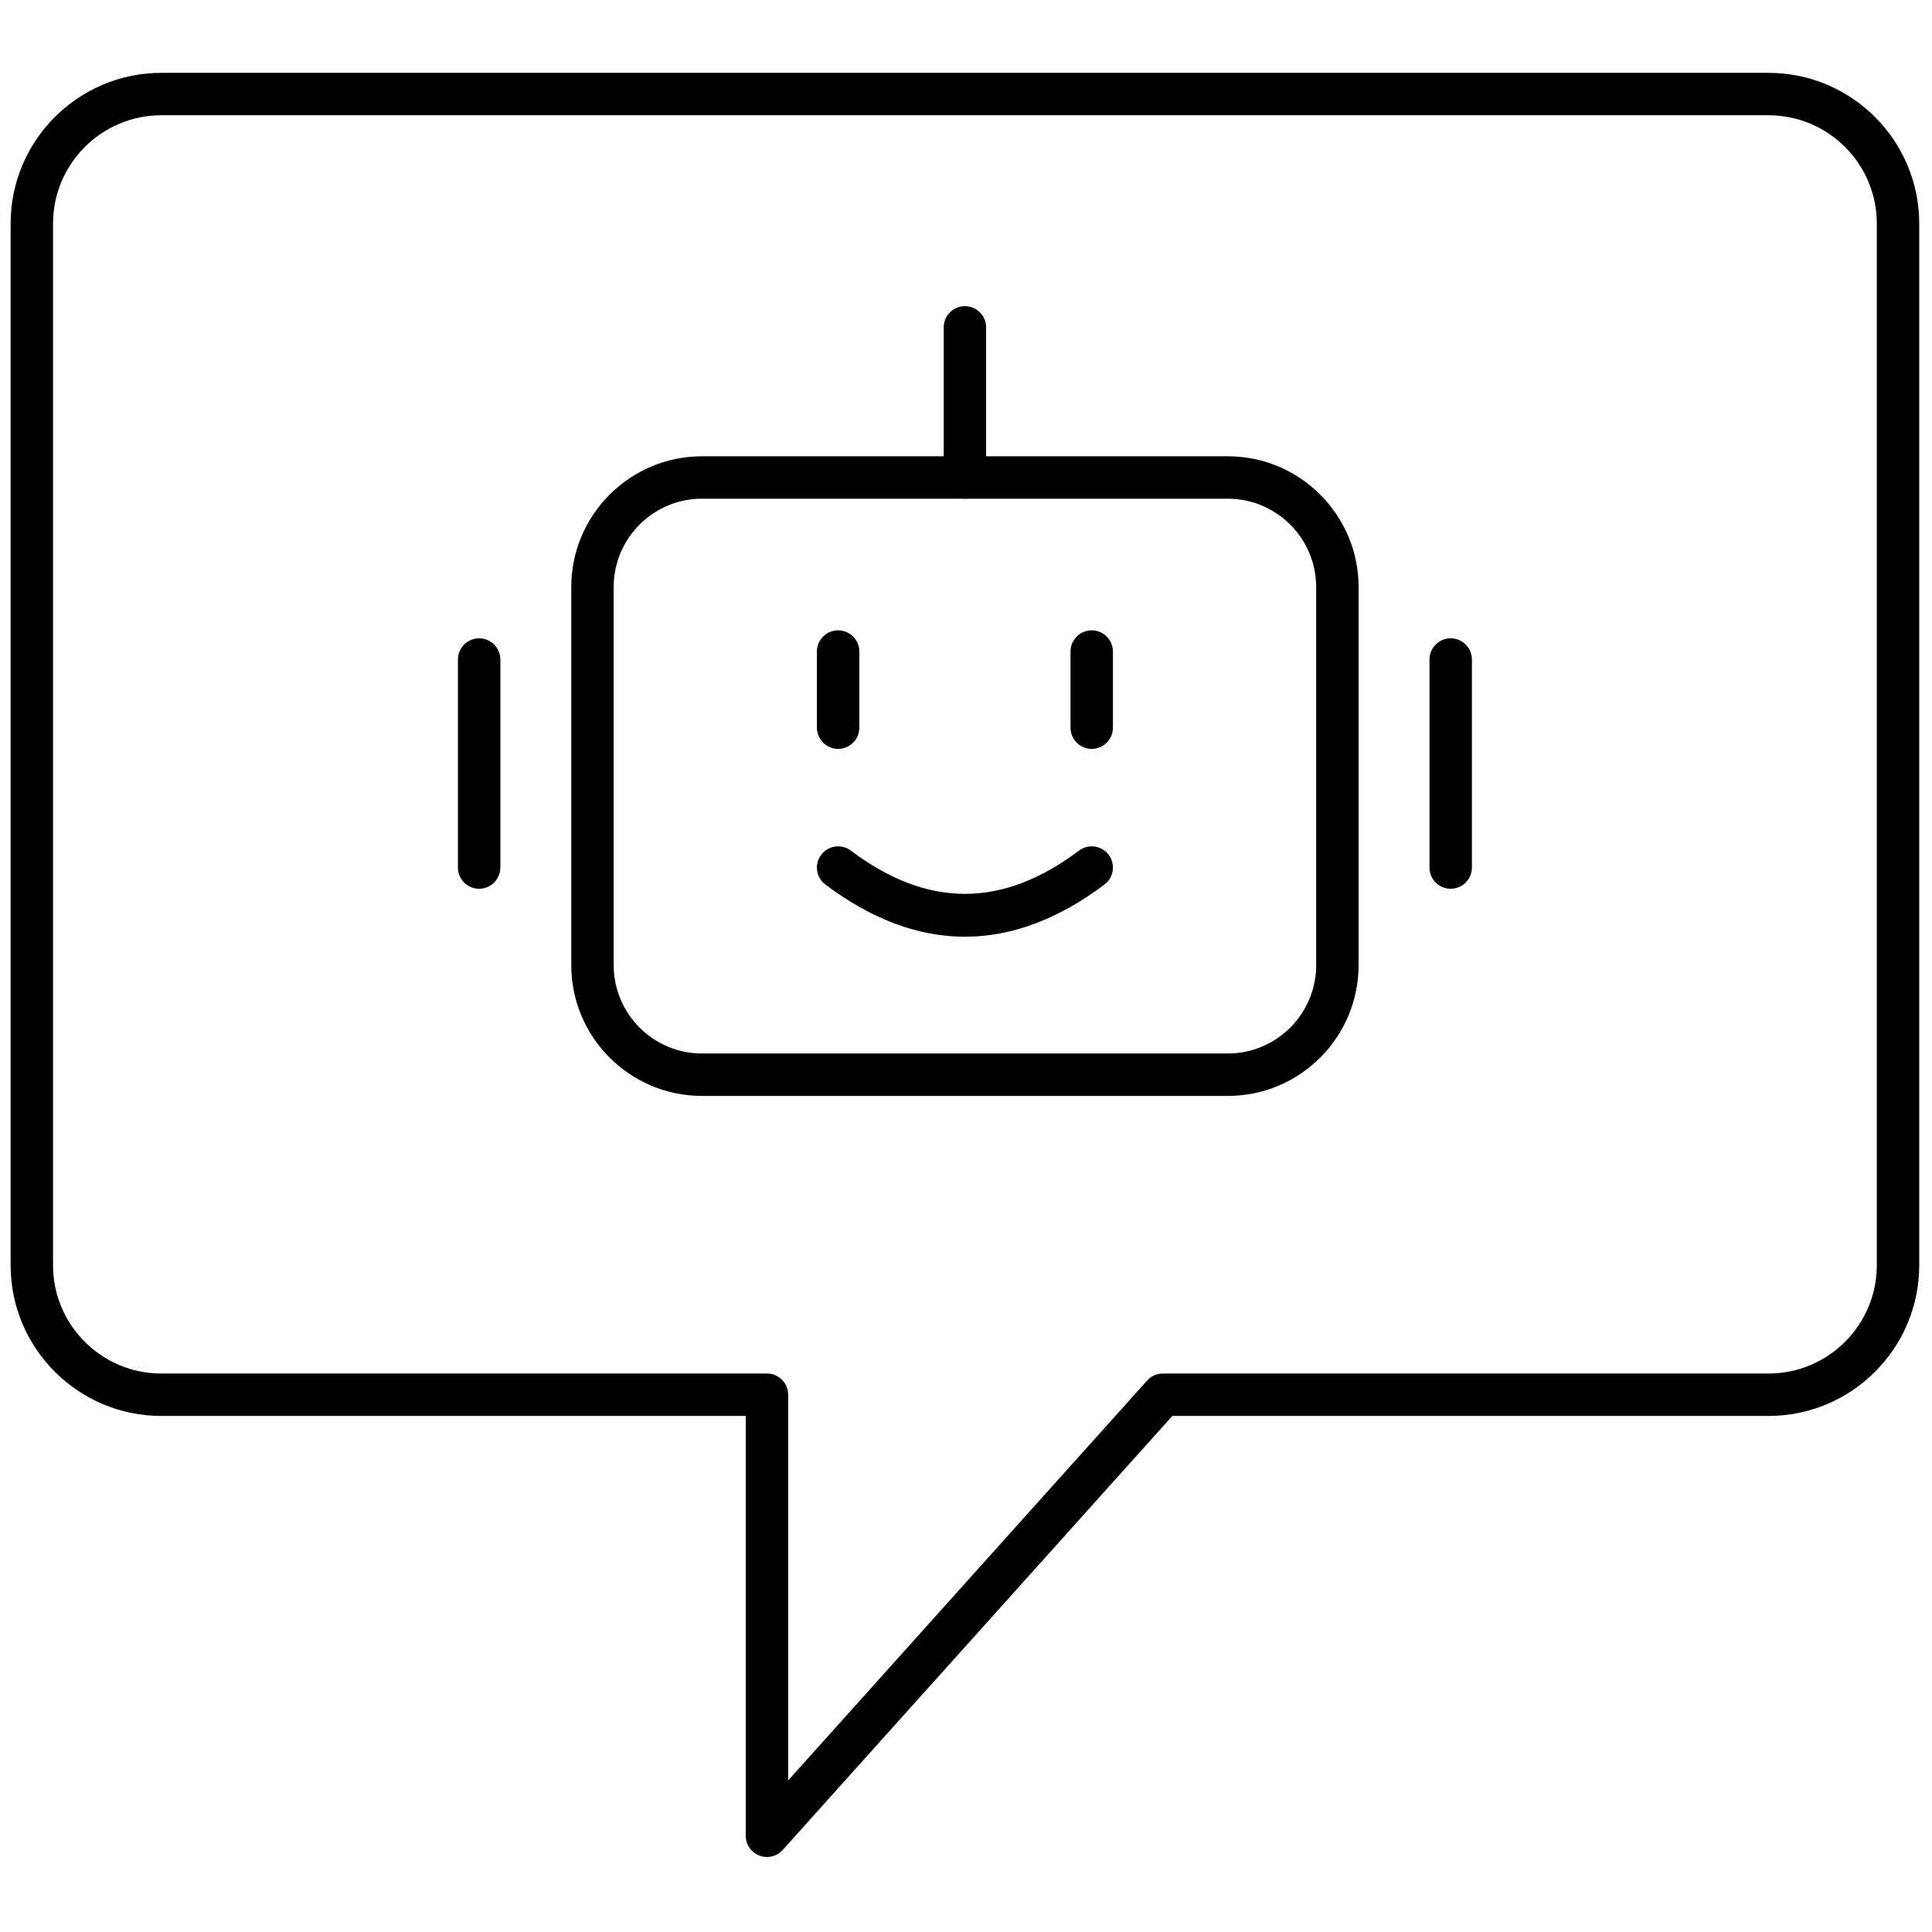 <svg xmlns="http://www.w3.org/2000/svg" xmlns:xlink="http://www.w3.org/1999/xlink" version="1.1" width="256" height="256" viewBox="0 0 256 256" xml:space="preserve">

<defs>
</defs>
<g style="stroke: none; stroke-width: 0; stroke-dasharray: none; stroke-linecap: butt; stroke-linejoin: miter; stroke-miterlimit: 10; fill: none; fill-rule: nonzero; opacity: 1;" transform="translate(1.407 1.407) scale(2.81 2.81)" >
	<path d="M 35.665 87.065 c -0.12 0 -0.241 -0.021 -0.358 -0.066 c -0.387 -0.147 -0.642 -0.52 -0.642 -0.934 V 66.268 H 7.106 C 3.188 66.268 0 63.08 0 59.162 V 10.041 c 0 -3.918 3.188 -7.106 7.106 -7.106 h 75.788 c 3.919 0 7.106 3.188 7.106 7.106 v 49.122 c 0 3.918 -3.188 7.105 -7.106 7.105 H 54.781 L 36.409 86.733 C 36.215 86.949 35.943 87.065 35.665 87.065 z M 7.106 4.935 C 4.291 4.935 2 7.225 2 10.041 v 49.122 c 0 2.815 2.291 5.105 5.106 5.105 h 28.559 c 0.552 0 1 0.447 1 1 v 18.187 L 53.591 64.6 c 0.189 -0.211 0.46 -0.332 0.744 -0.332 h 28.559 c 2.815 0 5.106 -2.29 5.106 -5.105 V 10.041 c 0 -2.815 -2.291 -5.106 -5.106 -5.106 H 7.106 z" style="stroke: none; stroke-width: 1; stroke-dasharray: none; stroke-linecap: butt; stroke-linejoin: miter; stroke-miterlimit: 10; fill: rgb(0,0,0); fill-rule: nonzero; opacity: 1;" transform=" matrix(1 0 0 1 0 0) " stroke-linecap="round" />
	<path d="M 57.396 51.178 H 32.604 c -3.401 0 -6.167 -2.767 -6.167 -6.167 V 27.182 c 0 -3.401 2.767 -6.167 6.167 -6.167 h 24.791 c 3.401 0 6.168 2.767 6.168 6.167 v 17.829 C 63.563 48.411 60.797 51.178 57.396 51.178 z M 32.604 23.014 c -2.298 0 -4.167 1.87 -4.167 4.167 v 17.829 c 0 2.298 1.87 4.167 4.167 4.167 h 24.791 c 2.298 0 4.168 -1.869 4.168 -4.167 V 27.182 c 0 -2.298 -1.87 -4.167 -4.168 -4.167 H 32.604 z" style="stroke: none; stroke-width: 1; stroke-dasharray: none; stroke-linecap: butt; stroke-linejoin: miter; stroke-miterlimit: 10; fill: rgb(0,0,0); fill-rule: nonzero; opacity: 1;" transform=" matrix(1 0 0 1 0 0) " stroke-linecap="round" />
	<path d="M 22.093 41.409 c -0.552 0 -1 -0.448 -1 -1 v -9.81 c 0 -0.552 0.448 -1 1 -1 s 1 0.448 1 1 v 9.81 C 23.093 40.961 22.646 41.409 22.093 41.409 z" style="stroke: none; stroke-width: 1; stroke-dasharray: none; stroke-linecap: butt; stroke-linejoin: miter; stroke-miterlimit: 10; fill: rgb(0,0,0); fill-rule: nonzero; opacity: 1;" transform=" matrix(1 0 0 1 0 0) " stroke-linecap="round" />
	<path d="M 67.907 41.409 c -0.553 0 -1 -0.448 -1 -1 v -9.81 c 0 -0.552 0.447 -1 1 -1 s 1 0.448 1 1 v 9.81 C 68.907 40.961 68.46 41.409 67.907 41.409 z" style="stroke: none; stroke-width: 1; stroke-dasharray: none; stroke-linecap: butt; stroke-linejoin: miter; stroke-miterlimit: 10; fill: rgb(0,0,0); fill-rule: nonzero; opacity: 1;" transform=" matrix(1 0 0 1 0 0) " stroke-linecap="round" />
	<path d="M 39.021 34.813 c -0.552 0 -1 -0.448 -1 -1 v -3.59 c 0 -0.552 0.448 -1 1 -1 s 1 0.448 1 1 v 3.59 C 40.021 34.365 39.573 34.813 39.021 34.813 z" style="stroke: none; stroke-width: 1; stroke-dasharray: none; stroke-linecap: butt; stroke-linejoin: miter; stroke-miterlimit: 10; fill: rgb(0,0,0); fill-rule: nonzero; opacity: 1;" transform=" matrix(1 0 0 1 0 0) " stroke-linecap="round" />
	<path d="M 50.979 34.813 c -0.553 0 -1 -0.448 -1 -1 v -3.59 c 0 -0.552 0.447 -1 1 -1 s 1 0.448 1 1 v 3.59 C 51.979 34.365 51.532 34.813 50.979 34.813 z" style="stroke: none; stroke-width: 1; stroke-dasharray: none; stroke-linecap: butt; stroke-linejoin: miter; stroke-miterlimit: 10; fill: rgb(0,0,0); fill-rule: nonzero; opacity: 1;" transform=" matrix(1 0 0 1 0 0) " stroke-linecap="round" />
	<path d="M 45 43.67 c -2.199 0 -4.397 -0.82 -6.58 -2.461 c -0.442 -0.332 -0.531 -0.958 -0.199 -1.4 c 0.332 -0.441 0.959 -0.531 1.4 -0.199 c 3.62 2.719 7.138 2.72 10.758 0 c 0.442 -0.332 1.067 -0.243 1.4 0.199 c 0.331 0.441 0.242 1.068 -0.199 1.4 C 49.397 42.85 47.198 43.67 45 43.67 z" style="stroke: none; stroke-width: 1; stroke-dasharray: none; stroke-linecap: butt; stroke-linejoin: miter; stroke-miterlimit: 10; fill: rgb(0,0,0); fill-rule: nonzero; opacity: 1;" transform=" matrix(1 0 0 1 0 0) " stroke-linecap="round" />
	<path d="M 45 23.014 c -0.552 0 -1 -0.448 -1 -1 v -7.078 c 0 -0.552 0.448 -1 1 -1 s 1 0.448 1 1 v 7.078 C 46 22.566 45.552 23.014 45 23.014 z" style="stroke: none; stroke-width: 1; stroke-dasharray: none; stroke-linecap: butt; stroke-linejoin: miter; stroke-miterlimit: 10; fill: rgb(0,0,0); fill-rule: nonzero; opacity: 1;" transform=" matrix(1 0 0 1 0 0) " stroke-linecap="round" />
</g>
</svg>